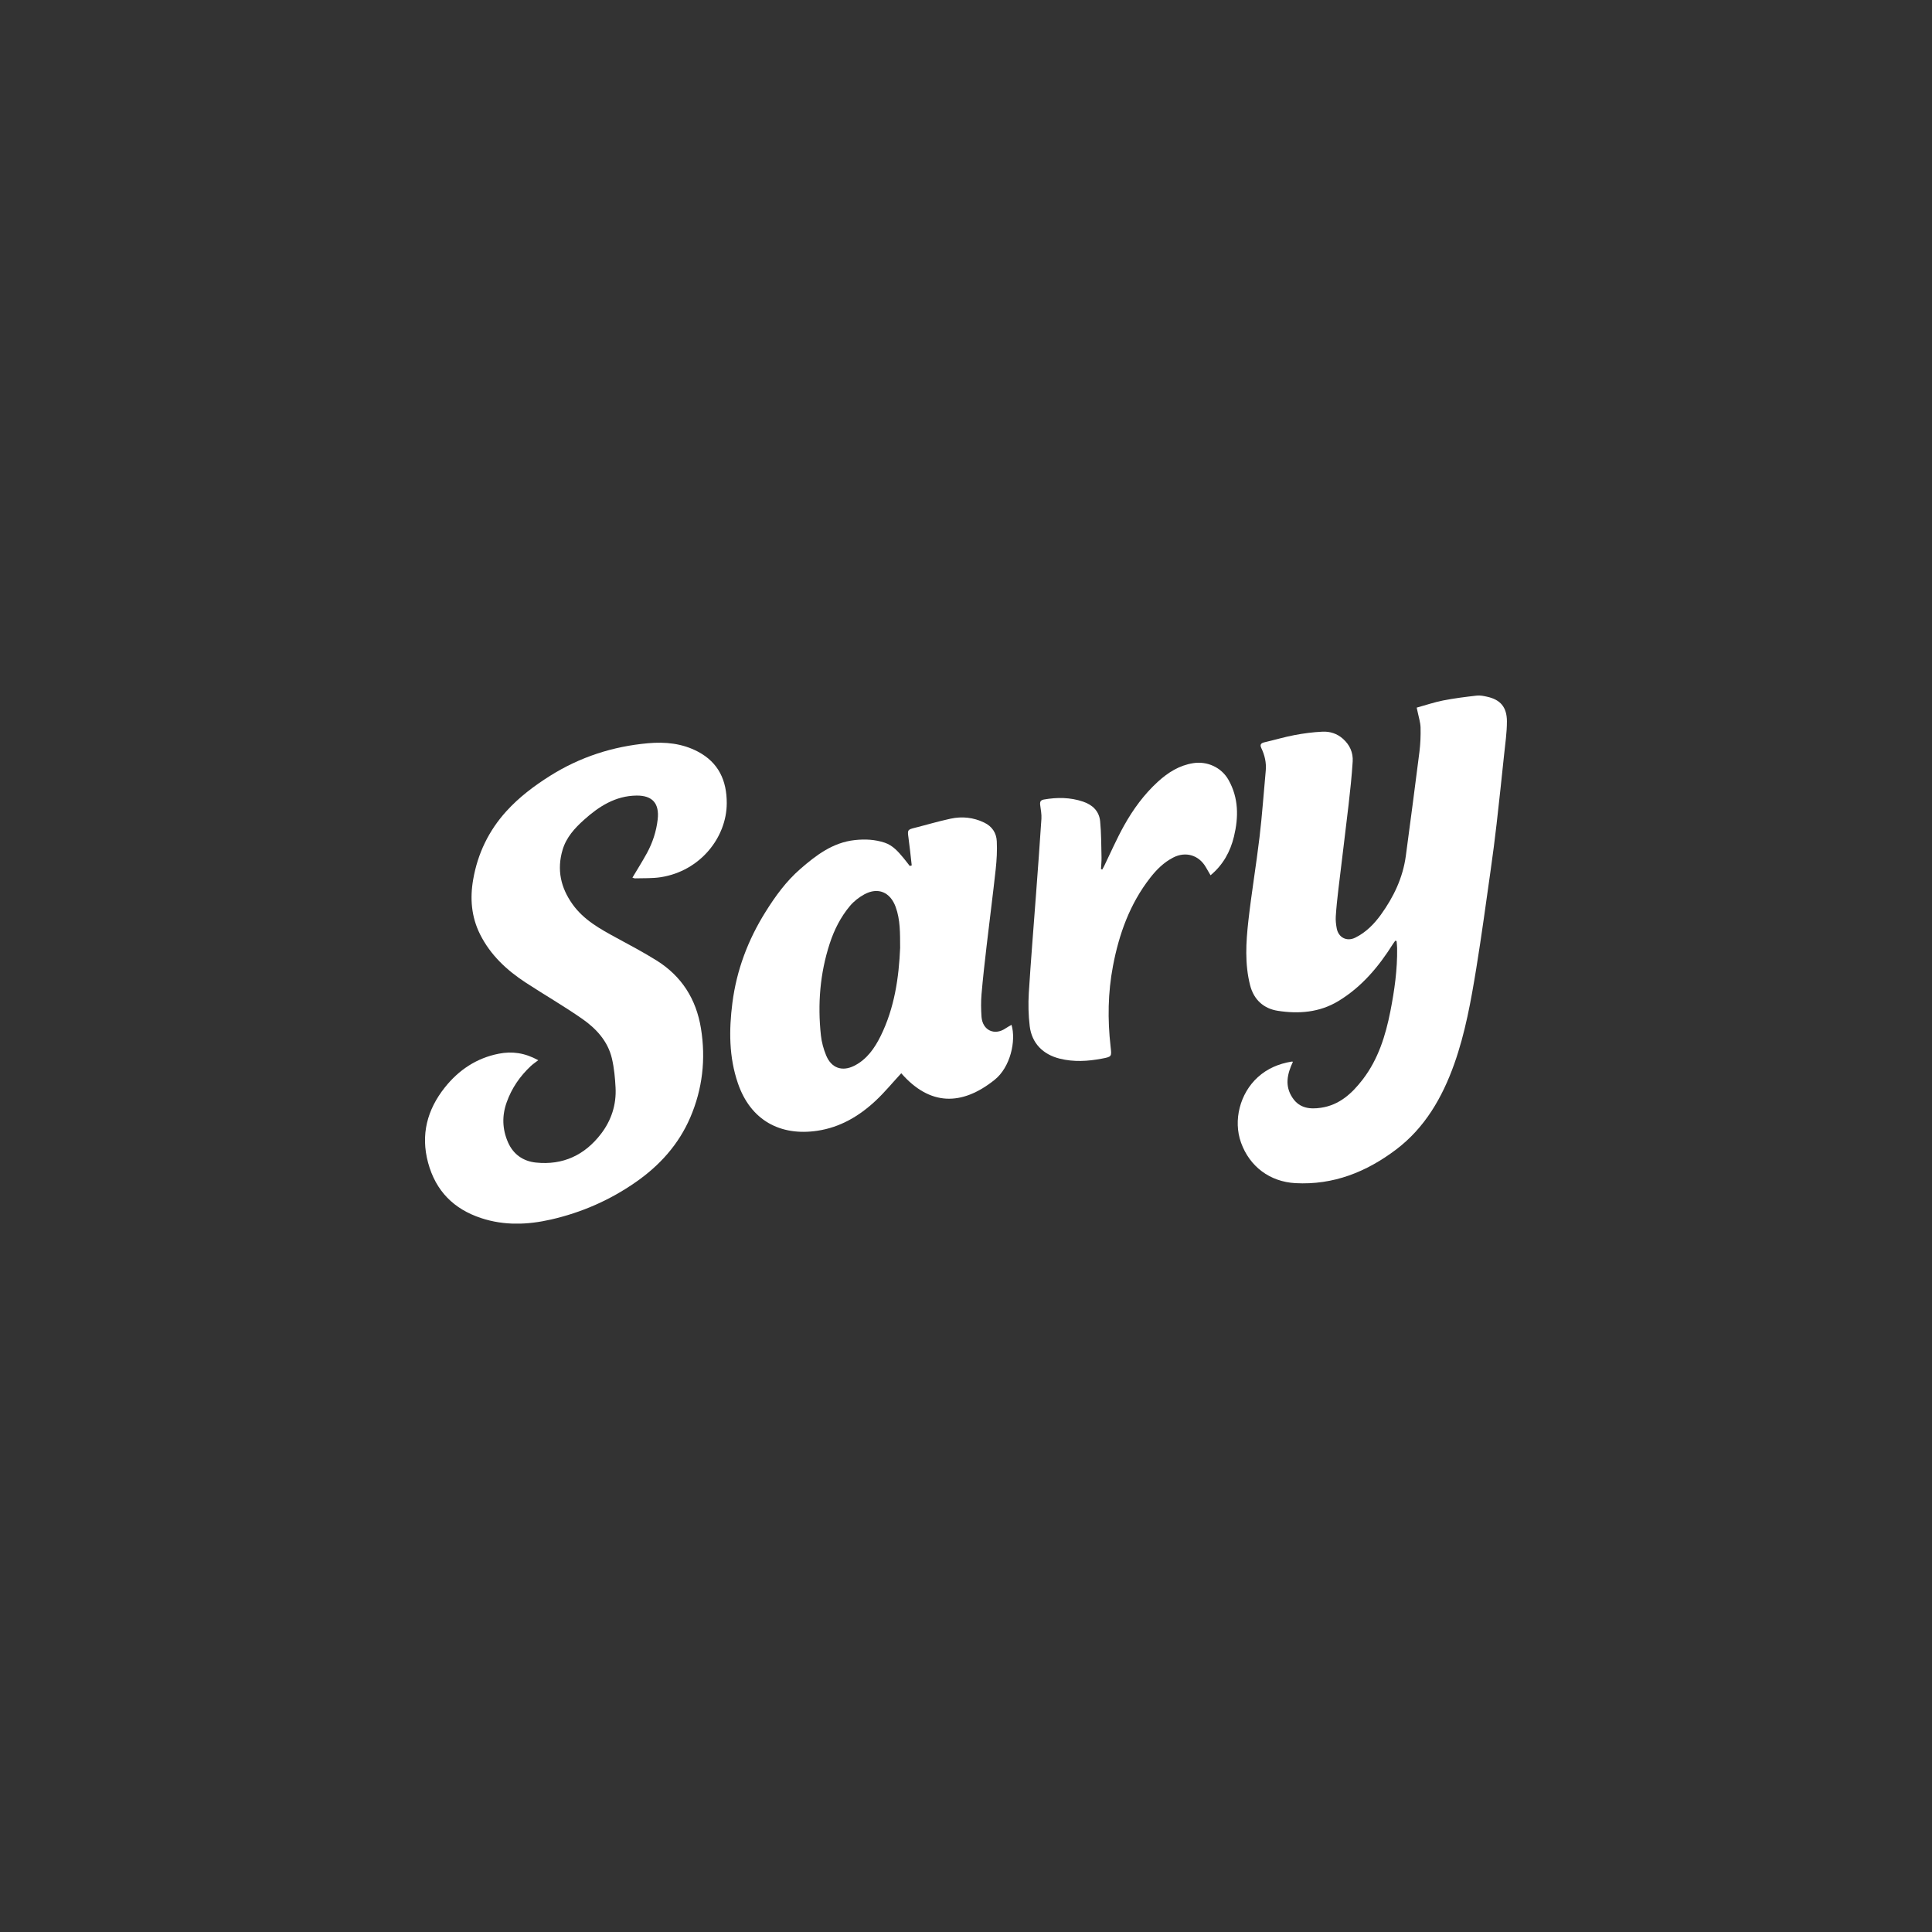 <svg width="150" height="150" viewBox="0 0 150 150" fill="none" xmlns="http://www.w3.org/2000/svg">
<rect x="0" y="0" width="150" height="150" fill="#333333" stroke="none"/>
<g clip-path="url(#clip0_264_27393)">
<path d="M109.994 54.94C110.721 54.74 111.37 54.515 112.039 54.385C112.904 54.215 113.781 54.106 114.658 54.006C114.922 53.976 115.207 54.036 115.472 54.097C116.481 54.321 116.991 54.894 116.997 55.992C117 56.868 116.865 57.744 116.775 58.621C116.589 60.397 116.402 62.174 116.198 63.951C116.06 65.151 115.907 66.349 115.736 67.543C115.375 70.084 115.033 72.628 114.622 75.159C114.21 77.682 113.763 80.204 112.904 82.615C111.979 85.213 110.625 87.563 108.394 89.249C106.088 90.992 103.52 92.02 100.572 91.859C98.605 91.75 97.025 90.586 96.353 88.712C95.734 86.993 96.263 84.898 97.656 83.633C98.401 82.957 99.29 82.585 100.274 82.424C100.319 82.418 100.365 82.433 100.383 82.433C99.941 83.379 99.722 84.307 100.359 85.246C100.902 86.05 101.71 86.132 102.557 86.007C103.989 85.798 104.974 84.892 105.818 83.788C107.007 82.23 107.574 80.408 107.947 78.522C108.265 76.906 108.499 75.269 108.472 73.61C108.469 73.428 108.445 73.246 108.43 73.064C108.397 73.055 108.364 73.043 108.334 73.034C108.274 73.116 108.211 73.192 108.157 73.277C107.043 75.05 105.725 76.624 103.914 77.721C102.445 78.613 100.827 78.731 99.209 78.479C98.142 78.313 97.35 77.649 97.055 76.484C96.635 74.826 96.737 73.155 96.923 71.494C97.167 69.32 97.533 67.158 97.791 64.984C97.995 63.275 98.112 61.552 98.272 59.836C98.329 59.218 98.194 58.636 97.929 58.081C97.803 57.817 97.896 57.696 98.169 57.632C98.947 57.453 99.713 57.223 100.494 57.074C101.214 56.938 101.947 56.841 102.677 56.807C103.253 56.78 103.806 56.95 104.265 57.359C104.8 57.835 105.067 58.436 105.022 59.133C104.95 60.249 104.833 61.364 104.704 62.474C104.451 64.663 104.172 66.846 103.914 69.032C103.83 69.732 103.755 70.433 103.71 71.136C103.689 71.445 103.725 71.767 103.782 72.073C103.914 72.795 104.565 73.122 105.214 72.804C106.043 72.397 106.676 71.755 107.211 71.018C108.199 69.647 108.919 68.153 109.148 66.452C109.508 63.76 109.865 61.064 110.205 58.369C110.283 57.747 110.307 57.114 110.292 56.486C110.283 56.092 110.151 55.701 110.073 55.31C110.049 55.191 110.022 55.073 109.991 54.934L109.994 54.94Z" fill="white"/>
<path d="M41.798 82.309C41.603 82.46 41.396 82.597 41.216 82.763C40.369 83.555 39.726 84.486 39.336 85.589C38.964 86.635 38.997 87.669 39.438 88.682C39.852 89.627 40.618 90.158 41.609 90.261C43.702 90.48 45.404 89.685 46.675 88.015C47.464 86.978 47.861 85.768 47.792 84.449C47.753 83.685 47.681 82.912 47.507 82.172C47.188 80.829 46.284 79.856 45.206 79.104C43.783 78.112 42.276 77.242 40.822 76.293C39.348 75.329 38.084 74.159 37.273 72.543C36.591 71.179 36.48 69.745 36.739 68.274C37.09 66.267 37.943 64.496 39.309 62.989C40.3 61.895 41.468 61.016 42.711 60.233C45.041 58.769 47.581 57.95 50.308 57.705C51.653 57.584 52.971 57.714 54.191 58.36C55.791 59.206 56.431 60.606 56.425 62.368C56.416 65.015 54.371 67.622 51.311 68.104C50.653 68.207 49.975 68.174 49.305 68.195C49.236 68.195 49.167 68.159 49.101 68.141C49.485 67.495 49.879 66.873 50.23 66.231C50.671 65.418 50.957 64.548 51.062 63.623C51.203 62.38 50.662 61.759 49.428 61.768C47.789 61.783 46.501 62.608 45.339 63.654C44.624 64.296 43.966 65.009 43.678 65.985C43.221 67.528 43.537 68.92 44.447 70.199C45.32 71.427 46.594 72.124 47.873 72.819C48.915 73.383 49.966 73.941 50.972 74.568C52.917 75.784 54.053 77.561 54.422 79.844C54.809 82.233 54.542 84.549 53.593 86.759C52.692 88.854 51.218 90.489 49.356 91.783C47.35 93.181 45.158 94.139 42.786 94.682C40.972 95.097 39.156 95.167 37.357 94.573C35.234 93.872 33.832 92.475 33.237 90.273C32.649 88.093 33.168 86.156 34.531 84.437C35.615 83.073 37 82.145 38.732 81.808C39.756 81.608 40.735 81.736 41.792 82.315L41.798 82.309Z" fill="white"/>
<path d="M70.787 67.195C70.703 66.464 70.631 65.73 70.529 65.003C70.451 64.451 70.469 64.411 70.997 64.278C71.937 64.042 72.868 63.76 73.817 63.559C74.7 63.371 75.574 63.462 76.408 63.863C77.024 64.157 77.36 64.666 77.39 65.315C77.426 66.037 77.384 66.77 77.306 67.492C77.09 69.469 76.832 71.439 76.603 73.416C76.456 74.677 76.312 75.942 76.204 77.206C76.156 77.779 76.165 78.364 76.204 78.94C76.282 80.001 77.219 80.432 78.084 79.835C78.225 79.738 78.381 79.659 78.534 79.568C78.901 80.799 78.45 82.857 77.222 83.837C74.664 85.883 72.186 85.859 69.973 83.327C69.292 84.064 68.685 84.804 67.995 85.45C66.712 86.653 65.232 87.526 63.472 87.79C60.572 88.227 58.266 86.972 57.287 84.094C56.593 82.06 56.593 79.974 56.863 77.861C57.191 75.302 58.082 72.961 59.437 70.797C60.196 69.581 61.046 68.413 62.127 67.474C63.355 66.403 64.658 65.409 66.364 65.224C67.154 65.139 67.928 65.172 68.691 65.427C69.331 65.642 69.742 66.13 70.153 66.622C70.319 66.822 70.475 67.031 70.634 67.234C70.685 67.219 70.736 67.204 70.787 67.189V67.195ZM69.886 73.546C69.88 72.47 69.904 71.424 69.541 70.421C69.121 69.262 68.169 68.856 67.1 69.441C66.691 69.666 66.298 69.972 65.998 70.327C65.274 71.188 64.769 72.182 64.418 73.261C63.661 75.584 63.475 77.964 63.734 80.38C63.791 80.911 63.938 81.448 64.142 81.942C64.544 82.921 65.376 83.218 66.313 82.751C67.301 82.257 67.907 81.381 68.376 80.432C69.445 78.261 69.79 75.914 69.889 73.549L69.886 73.546Z" fill="white"/>
<path d="M85.579 67.51C85.627 67.419 85.681 67.334 85.726 67.24C86.236 66.191 86.702 65.118 87.269 64.102C87.975 62.838 88.825 61.671 89.9 60.691C90.693 59.97 91.56 59.421 92.644 59.251C93.731 59.081 94.83 59.579 95.38 60.549C96.17 61.95 96.17 63.432 95.806 64.945C95.521 66.121 94.966 67.14 93.987 67.956C93.855 67.728 93.734 67.519 93.611 67.31C93.065 66.382 92.044 66.085 91.089 66.579C90.362 66.952 89.798 67.513 89.299 68.153C87.723 70.172 86.882 72.513 86.411 74.999C86.017 77.067 85.987 79.152 86.224 81.241C86.317 82.045 86.329 82.042 85.54 82.193C84.453 82.4 83.369 82.463 82.279 82.193C80.981 81.872 80.105 80.999 79.946 79.662C79.844 78.816 79.826 77.949 79.876 77.1C80.036 74.535 80.249 71.976 80.438 69.414C80.582 67.471 80.729 65.524 80.855 63.578C80.879 63.22 80.804 62.853 80.759 62.492C80.729 62.25 80.789 62.119 81.051 62.074C82.075 61.895 83.087 61.901 84.08 62.235C84.819 62.483 85.336 62.971 85.414 63.757C85.507 64.69 85.498 65.636 85.522 66.576C85.528 66.873 85.495 67.174 85.48 67.471C85.513 67.486 85.549 67.498 85.582 67.513L85.579 67.51Z" fill="white"/>
</g>
<defs>
<clipPath id="clip0_264_27393">
<rect width="84" height="41" fill="white" transform="translate(33 54)"/>
</clipPath>
</defs>
</svg>
